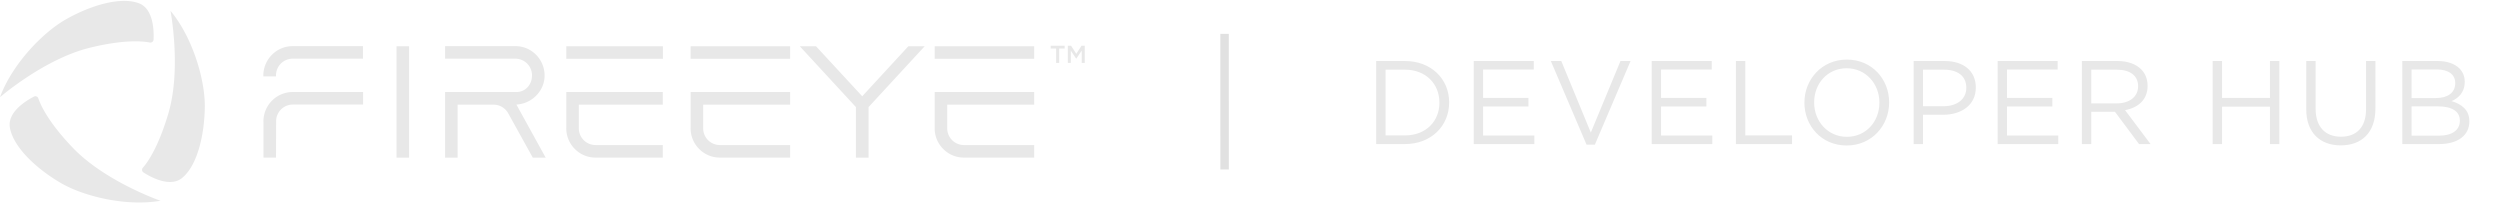 <svg width="295" height="24" fill="none" xmlns="http://www.w3.org/2000/svg"><path d="M162.389 17h3.402c3.08 0 5.208-2.142 5.208-4.9v-.028c0-2.758-2.128-4.872-5.208-4.872h-3.402V17zm3.402-8.778c2.478 0 4.06 1.708 4.06 3.878v.028c0 2.17-1.582 3.85-4.06 3.85h-2.296V8.222h2.296zM173.9 17h7.154v-1.008h-6.048v-3.43h5.348v-1.008h-5.348V8.208h5.978V7.2H173.9V17zm13.313.07h.98l4.214-9.87h-1.19l-3.5 8.442-3.486-8.442h-1.232l4.214 9.87zm7.686-.07h7.154v-1.008h-6.048v-3.43h5.348v-1.008h-5.348V8.208h5.978V7.2h-7.084V17zm9.939 0h6.622v-1.022h-5.516V7.2h-1.106V17zm13.067.168c2.982 0 5.012-2.366 5.012-5.068v-.028c0-2.702-2.002-5.04-4.984-5.04s-5.012 2.366-5.012 5.068v.028c0 2.702 2.002 5.04 4.984 5.04zm.028-1.022c-2.24 0-3.864-1.82-3.864-4.046v-.028c0-2.226 1.596-4.018 3.836-4.018 2.24 0 3.864 1.82 3.864 4.046v.028c0 2.226-1.596 4.018-3.836 4.018zm7.876.854h1.106v-3.458h2.38c2.086 0 3.85-1.092 3.85-3.206v-.028c0-1.932-1.456-3.108-3.668-3.108h-3.668V17zm1.106-4.466V8.222h2.478c1.582 0 2.632.728 2.632 2.128v.028c0 1.288-1.064 2.156-2.688 2.156h-2.422zM235.721 17h7.154v-1.008h-6.048v-3.43h5.348v-1.008h-5.348V8.208h5.978V7.2h-7.084V17zm9.939 0h1.106v-3.808h2.8L252.408 17h1.358l-3.01-4.004c1.54-.28 2.66-1.232 2.66-2.856v-.028c0-.77-.28-1.456-.756-1.932-.616-.616-1.582-.98-2.786-.98h-4.214V17zm1.106-4.802V8.222h3.024c1.582 0 2.506.728 2.506 1.932v.028c0 1.26-1.05 2.016-2.52 2.016h-3.01zM261.094 17h1.106v-4.41h5.656V17h1.106V7.2h-1.106v4.354H262.2V7.2h-1.106V17zm15.117.154c2.45 0 4.088-1.484 4.088-4.34V7.2h-1.106v5.698c0 2.142-1.148 3.234-2.954 3.234-1.876 0-2.996-1.19-2.996-3.304V7.2h-1.106v5.698c0 2.772 1.652 4.256 4.074 4.256zm7.263-.154h4.354c2.142 0 3.556-.994 3.556-2.674v-.028c0-1.344-.938-2.016-2.1-2.366.77-.336 1.554-.994 1.554-2.268v-.028c0-.63-.224-1.148-.63-1.568-.56-.546-1.442-.868-2.562-.868h-4.172V17zm6.244-7.182c0 1.148-.924 1.75-2.254 1.75h-2.898V8.194h2.982c1.4 0 2.17.63 2.17 1.596v.028zm.546 4.41v.028c0 1.092-.924 1.75-2.408 1.75h-3.29v-3.458h3.094c1.708 0 2.604.616 2.604 1.68z" fill="#E8E8E8"/><path d="M144 4h1l.002 16h-1L144 4z" fill="#E1E1E1"/><path fill-rule="evenodd" clip-rule="evenodd" d="M18.119 4.67a.37.37 0 01-.444.347c-.846-.166-3.052-.375-7.103.624C5.216 6.96 0 11.468 0 11.468c1.401-3.815 4.939-7.56 7.755-9.17C10.53.716 14.137-.45 16.385.383c1.72.638 1.79 3.233 1.734 4.287zm106.504 2.753h.36v-1.7h.644v-.33h-1.647v.33h.643v1.7zm1.382 0h.351v-1.45l.635.951h.011l.641-.957v1.456H128v-2.03h-.38l-.618.96-.617-.96h-.38v2.03zM48.27 5.456h-1.48v13.152h1.48V5.456zm18.553 0h11.4v1.48h-11.4v-1.48zm26.411 0h-11.74v1.48h11.74v-1.48zm17.06 0h11.739v1.48h-11.739v-1.48zm-49.361 6.882c1.791-.095 3.27-1.547 3.325-3.312a3.468 3.468 0 00-.964-2.524 3.417 3.417 0 00-2.484-1.059h-8.292v1.48h8.292a1.97 1.97 0 011.968 1.967c0 1.113-.787 1.968-1.832 1.968h-8.428v7.75h1.48V12.35h4.247c.72 0 1.371.394 1.724 1.018l2.904 5.239h1.52l-3.46-6.27zM34.536 5.444c-.95 0-1.833.38-2.484 1.058a3.47 3.47 0 00-.977 2.511h1.493v-.122a1.97 1.97 0 011.968-1.968h8.292v-1.48h-8.292zm0 5.414a3.458 3.458 0 00-3.447 3.57v4.166h1.48l.013-4.166v-.123a1.97 1.97 0 011.968-1.967h8.292v-1.48h-8.306zm32.287 4.167v-4.167H78.21v1.493h-9.907v2.796a1.97 1.97 0 001.968 1.968h7.94v1.48h-7.94c-.95 0-1.832-.38-2.484-1.06a3.436 3.436 0 01-.964-2.51zm14.672-4.167v4.167c-.027.95.312 1.832.963 2.51a3.417 3.417 0 002.484 1.06h8.292v-1.48h-8.292a1.97 1.97 0 01-1.968-1.968v-2.796h10.26v-1.493h-11.74zm28.799 4.167v-4.167h11.74v1.493h-10.261v2.796a1.97 1.97 0 001.968 1.968h8.293v1.48h-8.293c-.95 0-1.832-.38-2.483-1.06a3.435 3.435 0 01-.964-2.51zm-3.107-9.569l-5.443 5.904-5.456-5.904h-1.913l6.623 7.18v5.972h1.493v-5.972l6.623-7.18h-1.927zM4.523 11.606c-.07-.207-.32-.318-.513-.207-.944.485-3.15 1.831-2.845 3.648.403 2.359 3.22 4.912 5.966 6.521 2.789 1.637 7.797 2.816 11.807 2.123 0 0-6.521-2.262-10.336-6.243-2.886-3.011-3.802-5.023-4.08-5.841zm12.403 8.741a.374.374 0 01-.07-.555c.57-.638 1.846-2.455 3.025-6.45 1.54-5.3.236-12.071.236-12.071 2.595 3.122 4.065 8.047 4.051 11.28-.027 3.19-.818 6.908-2.663 8.434-1.415 1.18-3.69-.069-4.579-.638z" fill="#E8E8E8"/></svg>